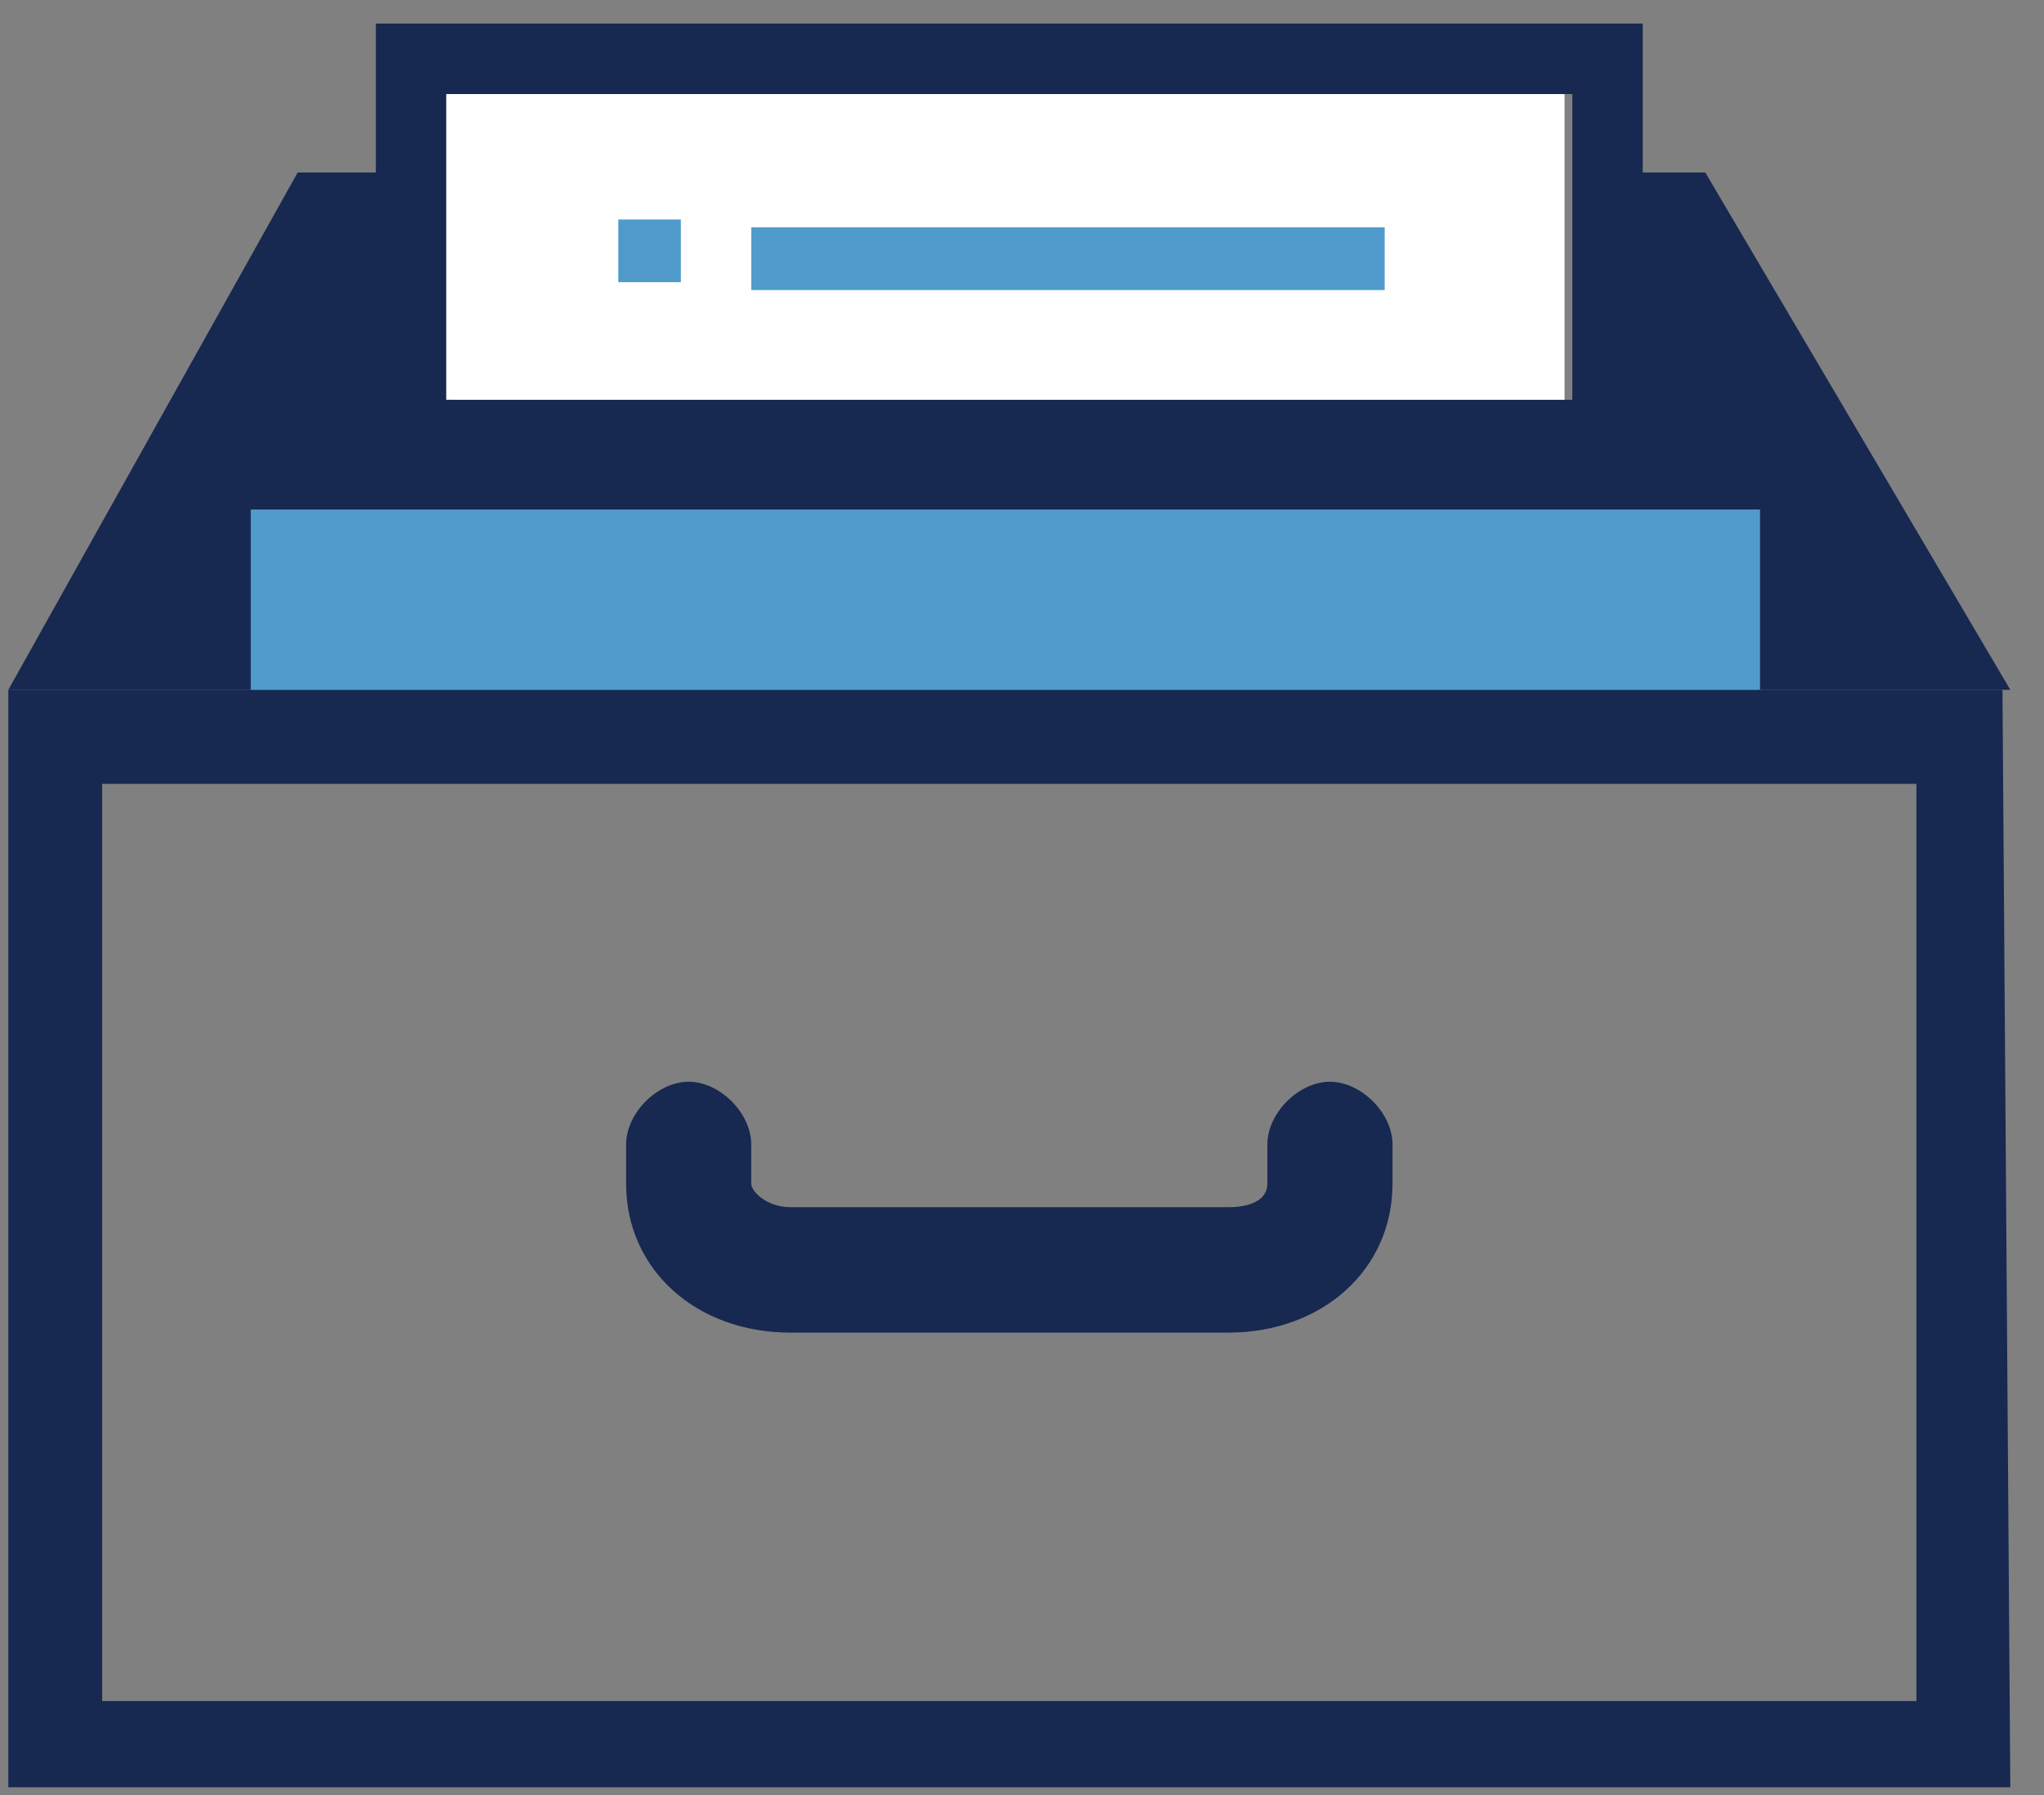 <svg width="41" height="36" viewBox="0 0 41 36" fill="none" xmlns="http://www.w3.org/2000/svg">
<rect x="0" y="0" width="41" height="36" fill="#808080" stroke="none"/>
<path d="M27.932 23.738V22.952C27.932 22.323 27.304 21.694 26.677 21.694C26.049 21.694 25.422 22.323 25.422 22.952V23.738C25.422 24.052 25.108 24.21 24.637 24.21H15.853C15.383 24.21 15.069 23.895 15.069 23.738V22.952C15.069 22.323 14.441 21.694 13.814 21.694C13.187 21.694 12.559 22.323 12.559 22.952V23.738C12.559 25.467 13.971 26.725 15.853 26.725H24.637C26.52 26.725 27.932 25.467 27.932 23.738Z" fill="#172851"/>
<path d="M40.167 13.834H0.167V35.843H40.324L40.167 13.834ZM38.441 34.114H2.049V15.72H38.441V34.114Z" fill="#172851"/>
<path d="M34.206 3.459H32.951V0.472H7.539V3.459H5.971L0.167 13.834H40.324L34.206 3.459ZM31.539 8.017H9.108V1.886H31.539V8.017Z" fill="#172851"/>
<path d="M31.383 1.886H8.951V8.017H31.383V1.886Z" fill="white"/>
<path d="M35.304 10.218H5.03V13.834H35.304V10.218Z" fill="#509BCB"/>
<path d="M13.657 4.402H12.402V5.659H13.657V4.402Z" fill="#509BCB"/>
<path d="M27.775 4.559H15.069V5.817H27.775V4.559Z" fill="#509BCB"/>
</svg>
